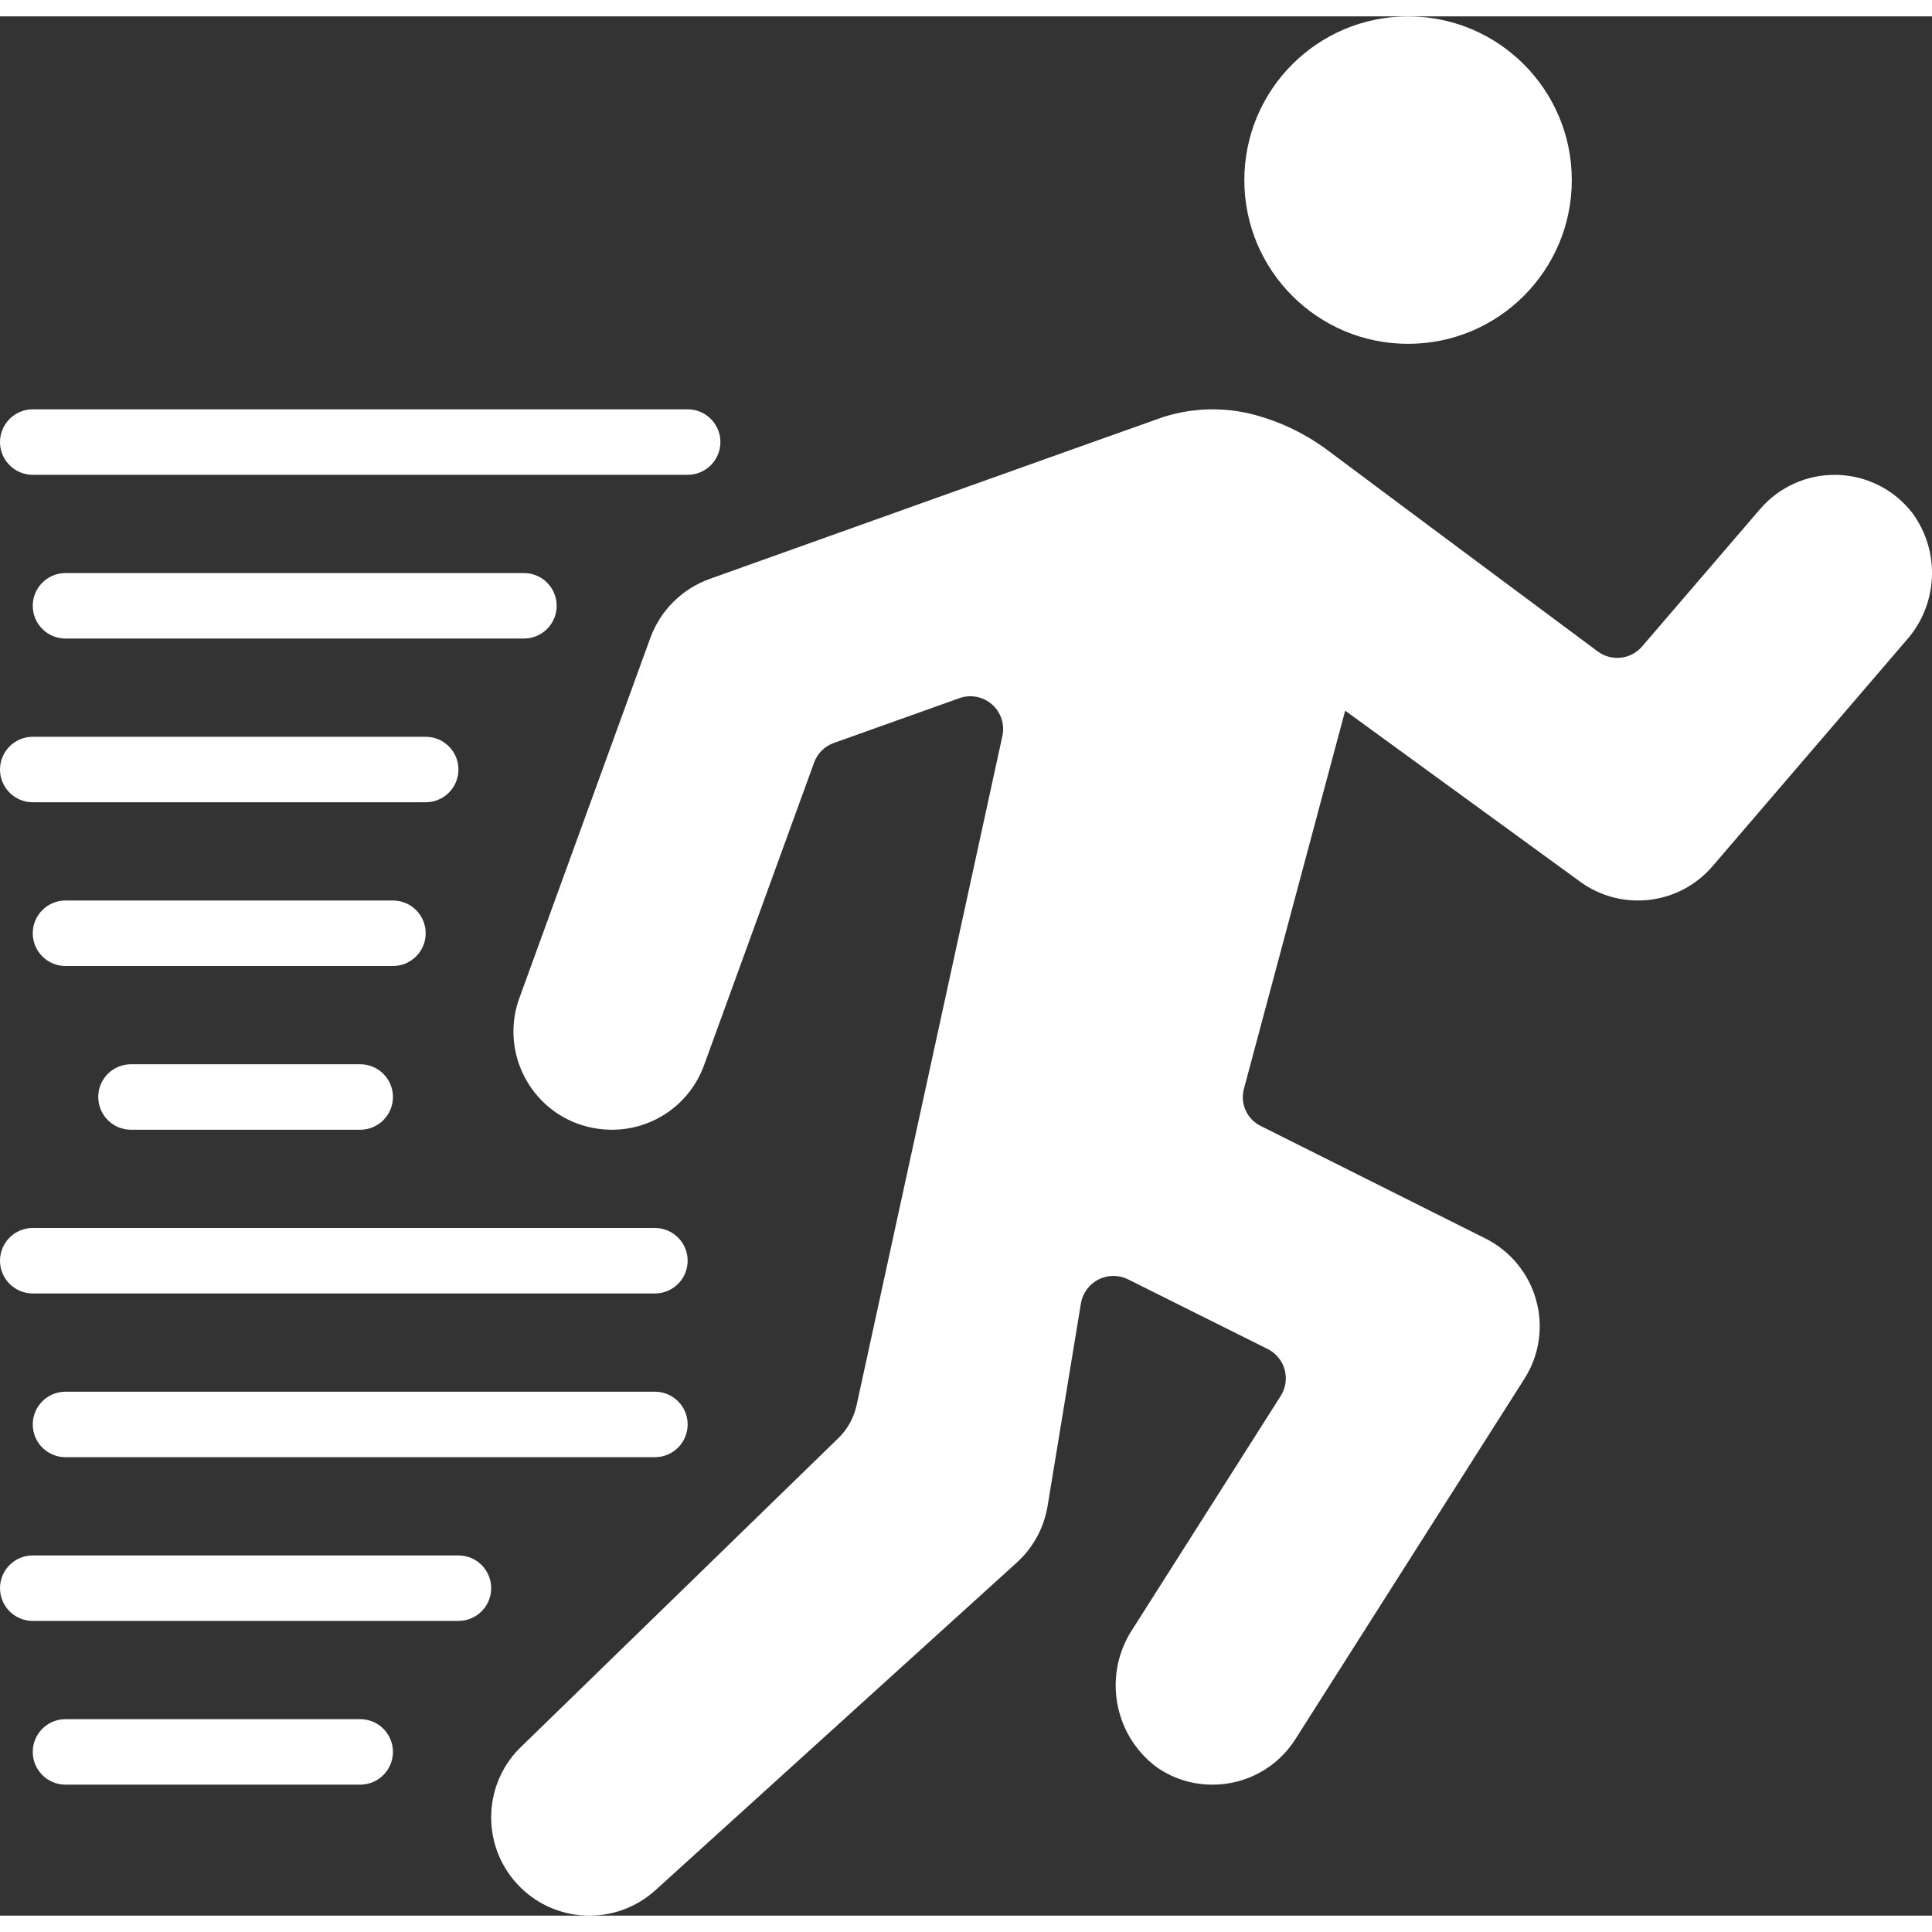 <?xml version="1.0"?>
<svg xmlns="http://www.w3.org/2000/svg" xmlns:xlink="http://www.w3.org/1999/xlink" xmlns:svgjs="http://svgjs.com/svgjs" version="1.1" width="512px" height="512px" x="0" y="0" viewBox="0 0 59 58" style="enable-background:new 0 0 512 512" xml:space="preserve" class=""><rect x="0" y="0" width="59" height="58" fill="#333333" stroke="none"/><g><g id="Page-1" fill="none" fill-rule="evenodd"><g id="029---Fast" fill="rgb(0,0,0)" fill-rule="nonzero"><circle id="Oval" cx="43" cy="5" r="5" fill="#ffffff" data-original="#000000" class=""/><path id="Shape" d="m41.08 21.2-3.09 11.54c-.129.459.09.944.52 1.15l6.85 3.43c.759.379 1.323 1.062 1.55 1.88.23.818.099 1.695-.36 2.41l-6.99 11c-.549.867-1.504 1.392-2.53 1.39-.62.004-1.226-.189-1.73-.55-1.313-1-1.619-2.85-.7-4.22l4.51-7.1c.152-.238.196-.529.122-.801-.074-.272-.26-.501-.512-.629l-4.27-2.13c-.285-.142-.62-.141-.903.003s-.483.413-.537.727l-1.02 6.2c-.111.658-.438 1.26-.93 1.71l-11.03 10c-1.221 1.121-3.119 1.041-4.24-.18-1.121-1.221-1.041-3.119.18-4.24l9.63-9.37c.281-.274.476-.624.559-1.008l4.451-20.432c.079-.355-.041-.725-.313-.966-.272-.241-.654-.315-.997-.194l-3.84 1.37c-.28.1-.5.32-.6.6l-3.36 9.24c-.43 1.186-1.558 1.975-2.82 1.97-.351-.001-.699-.062-1.03-.18-1.553-.568-2.354-2.285-1.79-3.84l4-11c.307-.839.97-1.498 1.81-1.8 0 0 13.76-4.92 13.84-4.94.91-.294 1.886-.318 2.81-.07.776.209 1.507.558 2.157 1.03 2.323 1.739 8.323 6.2 8.323 6.2.421.306 1.007.237 1.346-.158l3.6-4.191c.587-.687 1.453-1.073 2.357-1.049.904.023 1.749.452 2.3 1.168.861 1.177.784 2.795-.186 3.884l-5.917 6.896c-1.016 1.188-2.773 1.396-4.039.48l-7.185-5.23" fill="#ffffff" data-original="#000000" class=""/><path id="Shape" d="m14 49h-13c-.552 0-1-.448-1-1s.448-1 1-1h13c.552 0 1 .448 1 1s-.448 1-1 1z" fill="#ffffff" data-original="#000000" class=""/><path id="Shape" d="m13 24h-12c-.552 0-1-.448-1-1s.448-1 1-1h12c.552 0 1 .448 1 1s-.448 1-1 1z" fill="#ffffff" data-original="#000000" class=""/><path id="Shape" d="m11 34h-7c-.552 0-1-.448-1-1s.448-1 1-1h7c.552 0 1 .448 1 1s-.448 1-1 1z" fill="#ffffff" data-original="#000000" class=""/><path id="Shape" d="m20 39h-19c-.552 0-1-.448-1-1s.448-1 1-1h19c.552 0 1 .448 1 1s-.448 1-1 1z" fill="#ffffff" data-original="#000000" class=""/><path id="Shape" d="m21 14h-20c-.552 0-1-.448-1-1s.448-1 1-1h20c.552 0 1 .448 1 1s-.448 1-1 1z" fill="#ffffff" data-original="#000000" class=""/><path id="Shape" d="m11 54h-9c-.552 0-1-.448-1-1s.448-1 1-1h9c.552 0 1 .448 1 1s-.448 1-1 1z" fill="#ffffff" data-original="#000000" class=""/><path id="Shape" d="m12 29h-10c-.552 0-1-.448-1-1s.448-1 1-1h10c.552 0 1 .448 1 1s-.448 1-1 1z" fill="#ffffff" data-original="#000000" class=""/><path id="Shape" d="m16 19h-14c-.552 0-1-.448-1-1s.448-1 1-1h14c.552 0 1 .448 1 1s-.448 1-1 1z" fill="#ffffff" data-original="#000000" class=""/><path id="Shape" d="m20 44h-18c-.552 0-1-.448-1-1s.448-1 1-1h18c.552 0 1 .448 1 1s-.448 1-1 1z" fill="#ffffff" data-original="#000000" class=""/></g></g></g></svg>
